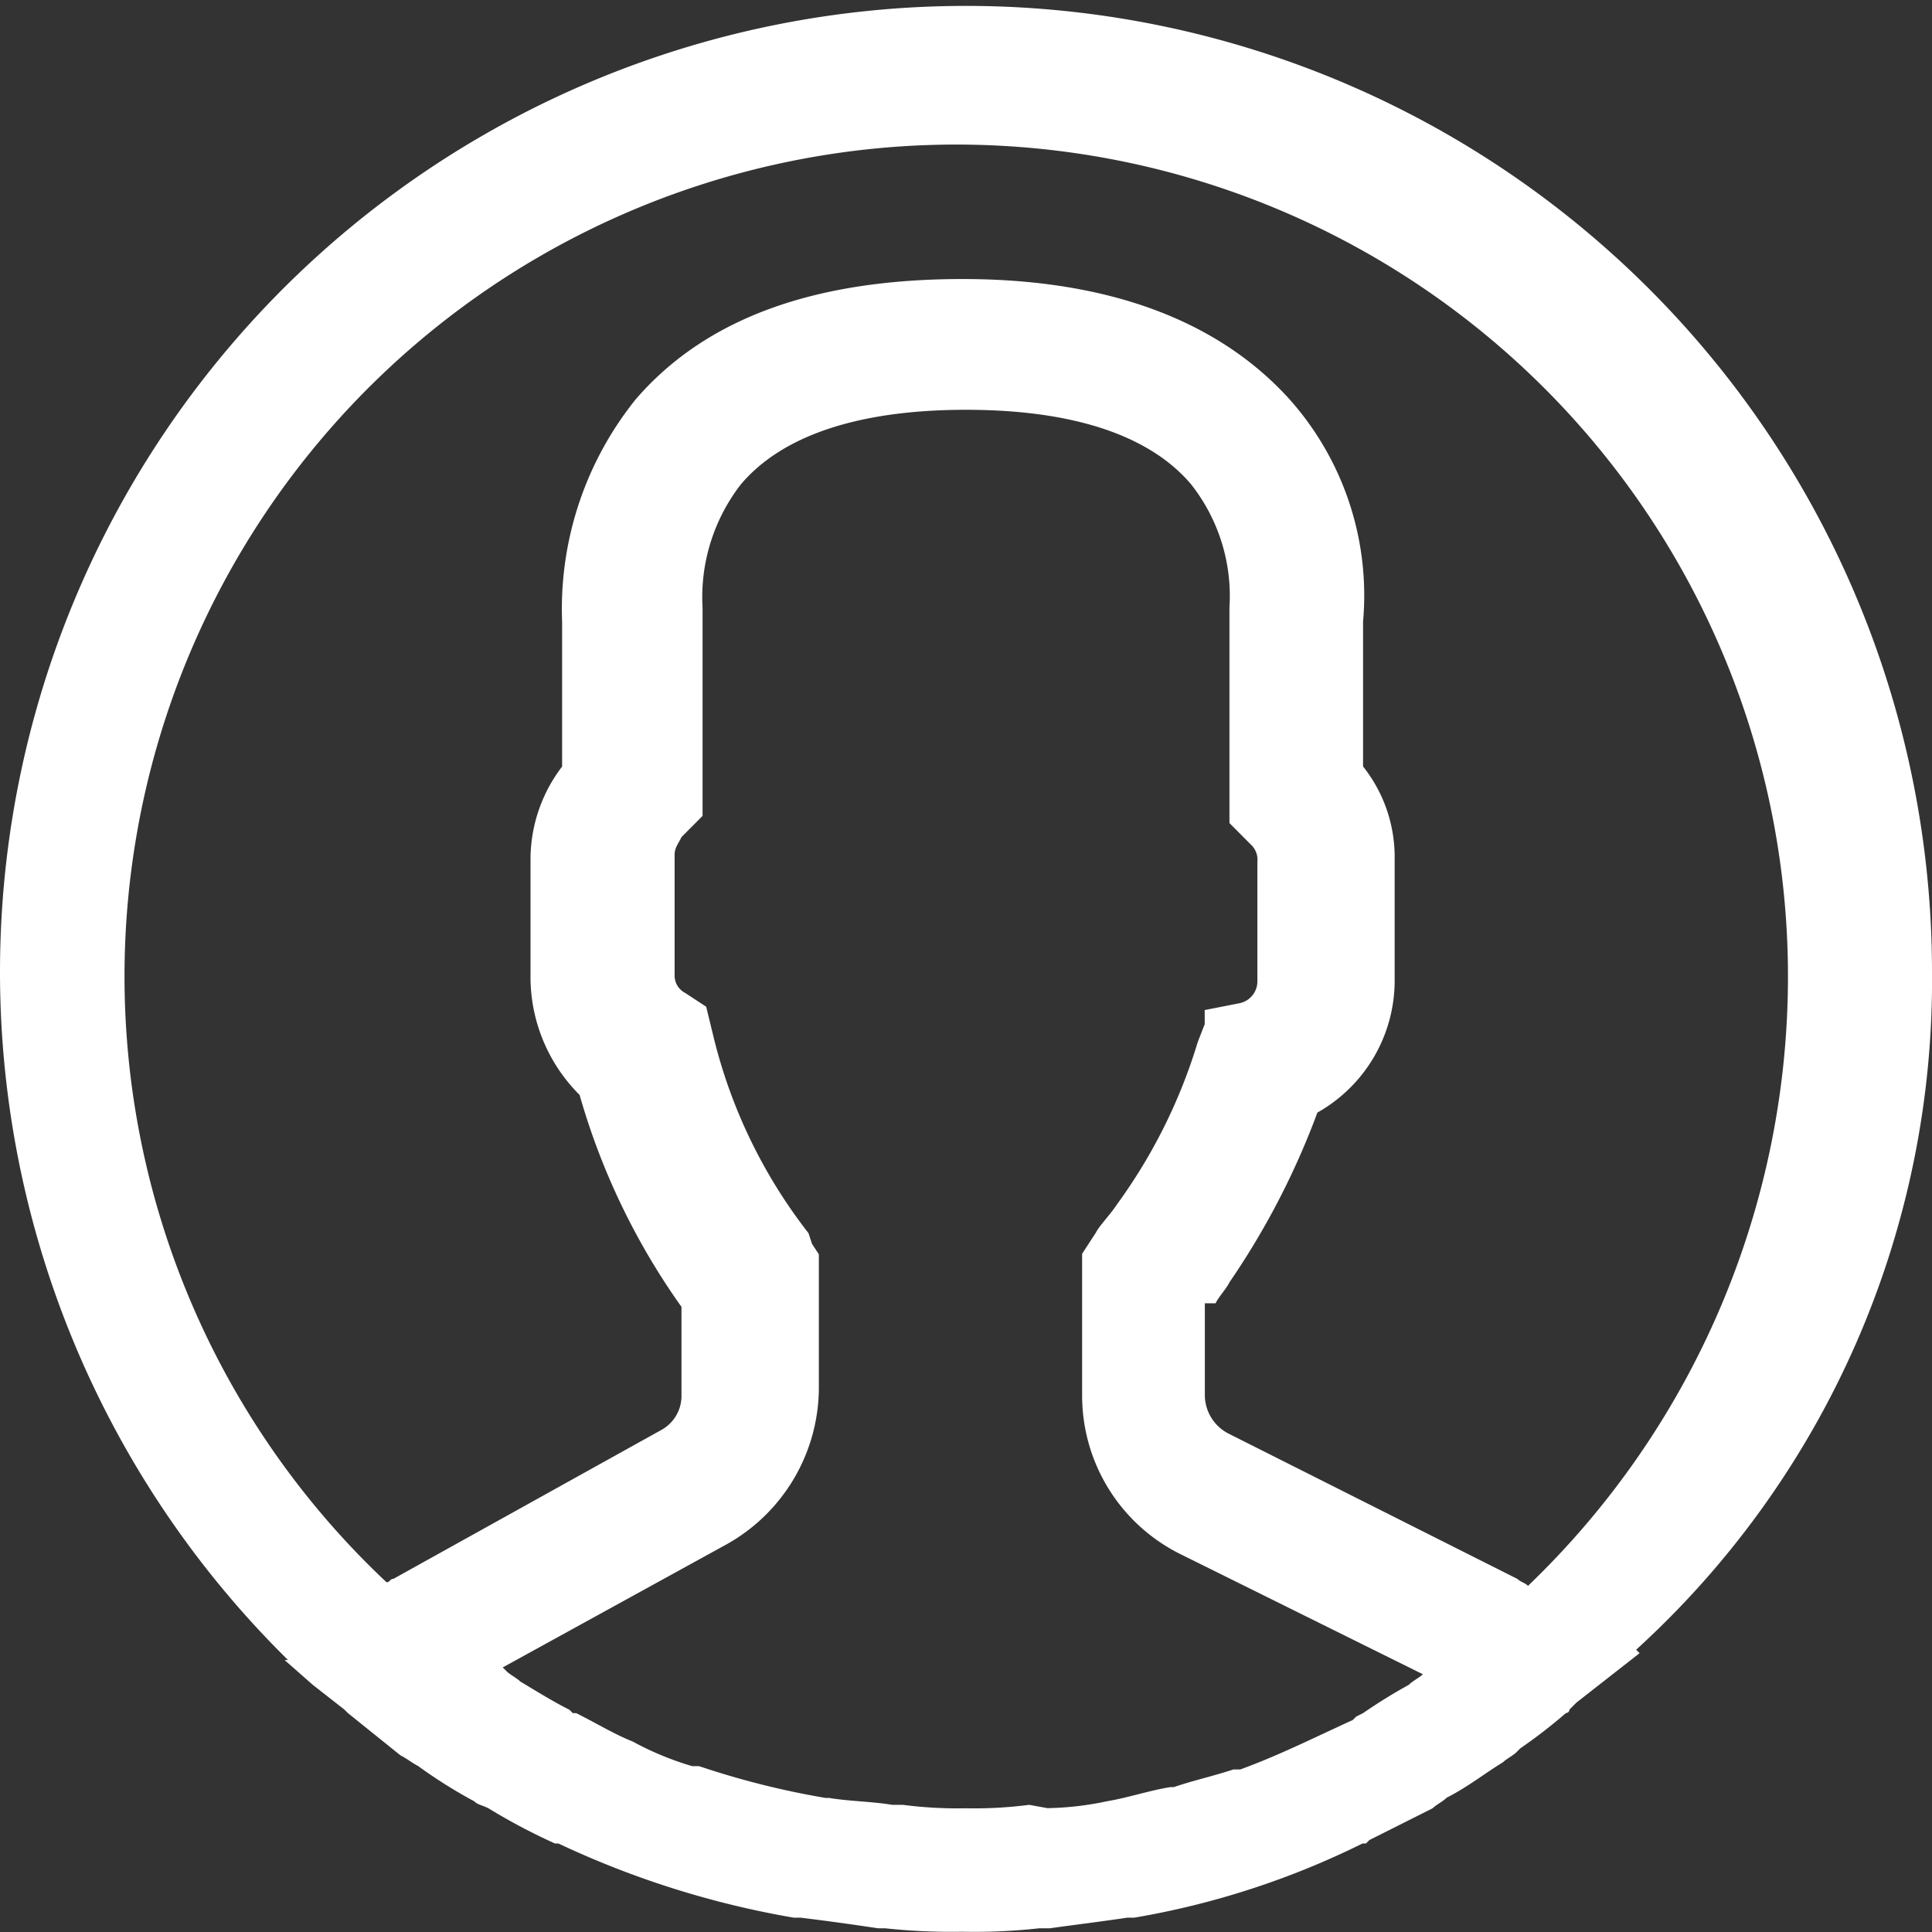 <svg xmlns="http://www.w3.org/2000/svg" width="56" height="56" viewBox="0 0 56 56">
  <rect x="0" y="0" width="56" height="56" fill="#333333" stroke="none"/>
  <path id="left_menu" d="M56,28.154A28,28,0,1,0,8.349,48.117h-.1l.815.717.916.717.1.1,1.527,1.229c.2.1.305.2.509.307a14.246,14.246,0,0,0,1.629,1.024c.1.1.2.1.407.2a17.659,17.659,0,0,0,1.935,1.024h.1a26.476,26.476,0,0,0,6.822,2.15h.2c.815.1,1.527.2,2.24.307h.2a17.957,17.957,0,0,0,2.24.1,17.165,17.165,0,0,0,2.24-.1h.305c.713-.1,1.527-.2,2.24-.307h.2a23.91,23.91,0,0,0,6.618-2.15h.1l.1-.1,1.833-.921c.1-.1.305-.2.407-.307.611-.307,1.12-.717,1.629-1.024.1-.1.305-.2.407-.307l.1-.1a14.976,14.976,0,0,0,1.324-1.024.1.1,0,0,0,.1-.1l.2-.2.916-.717.916-.717-.1-.1A26.238,26.238,0,0,0,56,28.154ZM29.833,52.314h0a12.288,12.288,0,0,1-1.833.1,12.288,12.288,0,0,1-1.833-.1h-.305c-.611-.1-1.222-.1-1.833-.2h-.1a24.013,24.013,0,0,1-3.665-.921h-.2a8.781,8.781,0,0,1-1.731-.717h0c-.509-.2-1.018-.512-1.629-.819h-.1l-.1-.1c-.407-.2-.916-.512-1.425-.819-.1-.1-.305-.2-.407-.307l-.1-.1,6.516-3.583a5.213,5.213,0,0,0,2.647-4.5v-3.89l-.2-.307-.1-.307A15.03,15.03,0,0,1,20.669,30l-.1-.41-.1-.41-.305-.2-.305-.2a.563.563,0,0,1-.305-.512V24.775c0-.2.1-.307.2-.512l.305-.307.305-.307V17.711h0v-.1h0a5.332,5.332,0,0,1,1.12-3.583c1.222-1.433,3.462-2.15,6.516-2.15s5.295.717,6.516,2.15a5.226,5.226,0,0,1,1.12,3.583v6.245l.305.307.305.307a.6.6,0,0,1,.2.512v3.481a.648.648,0,0,1-.509.614l-.509.1-.509.1v.41l-.2.512a15.67,15.67,0,0,1-2.342,4.709c-.2.307-.509.614-.611.819l-.2.307-.2.307v4.1a5.126,5.126,0,0,0,2.851,4.607l7.025,3.481h0c-.1.1-.305.2-.407.307a15.058,15.058,0,0,0-1.324.819l-.2.1-.1.1c-1.12.512-2.138,1.024-3.258,1.433h-.2c-.611.2-1.12.307-1.731.512h-.1c-.611.1-1.222.307-1.833.41h0a8.92,8.92,0,0,1-1.731.2Zm5.4-14.537c.1-.2.305-.41.407-.614a22.483,22.483,0,0,0,2.545-4.914,4.394,4.394,0,0,0,2.24-3.89V24.878a4.221,4.221,0,0,0-.916-2.662v-4.2a8.542,8.542,0,0,0-2.138-6.45C35.331,9.316,32.175,8.088,27.9,8.088s-7.433,1.126-9.469,3.481a9.69,9.69,0,0,0-2.138,6.45v4.2a4.435,4.435,0,0,0-.916,2.662v3.481A4.831,4.831,0,0,0,16.8,31.737a20.073,20.073,0,0,0,2.953,6.143v2.559a1.127,1.127,0,0,1-.611,1.024l-7.738,4.3c-.1,0-.1.1-.2.1A24.108,24.108,0,1,1,51.825,28.358a24.468,24.468,0,0,1-7.535,17.609c-.1-.1-.2-.1-.305-.2l-8.349-4.2a1.259,1.259,0,0,1-.713-1.126V37.777ZM20.058,52.007Z" fill="#fff"/>
</svg>
